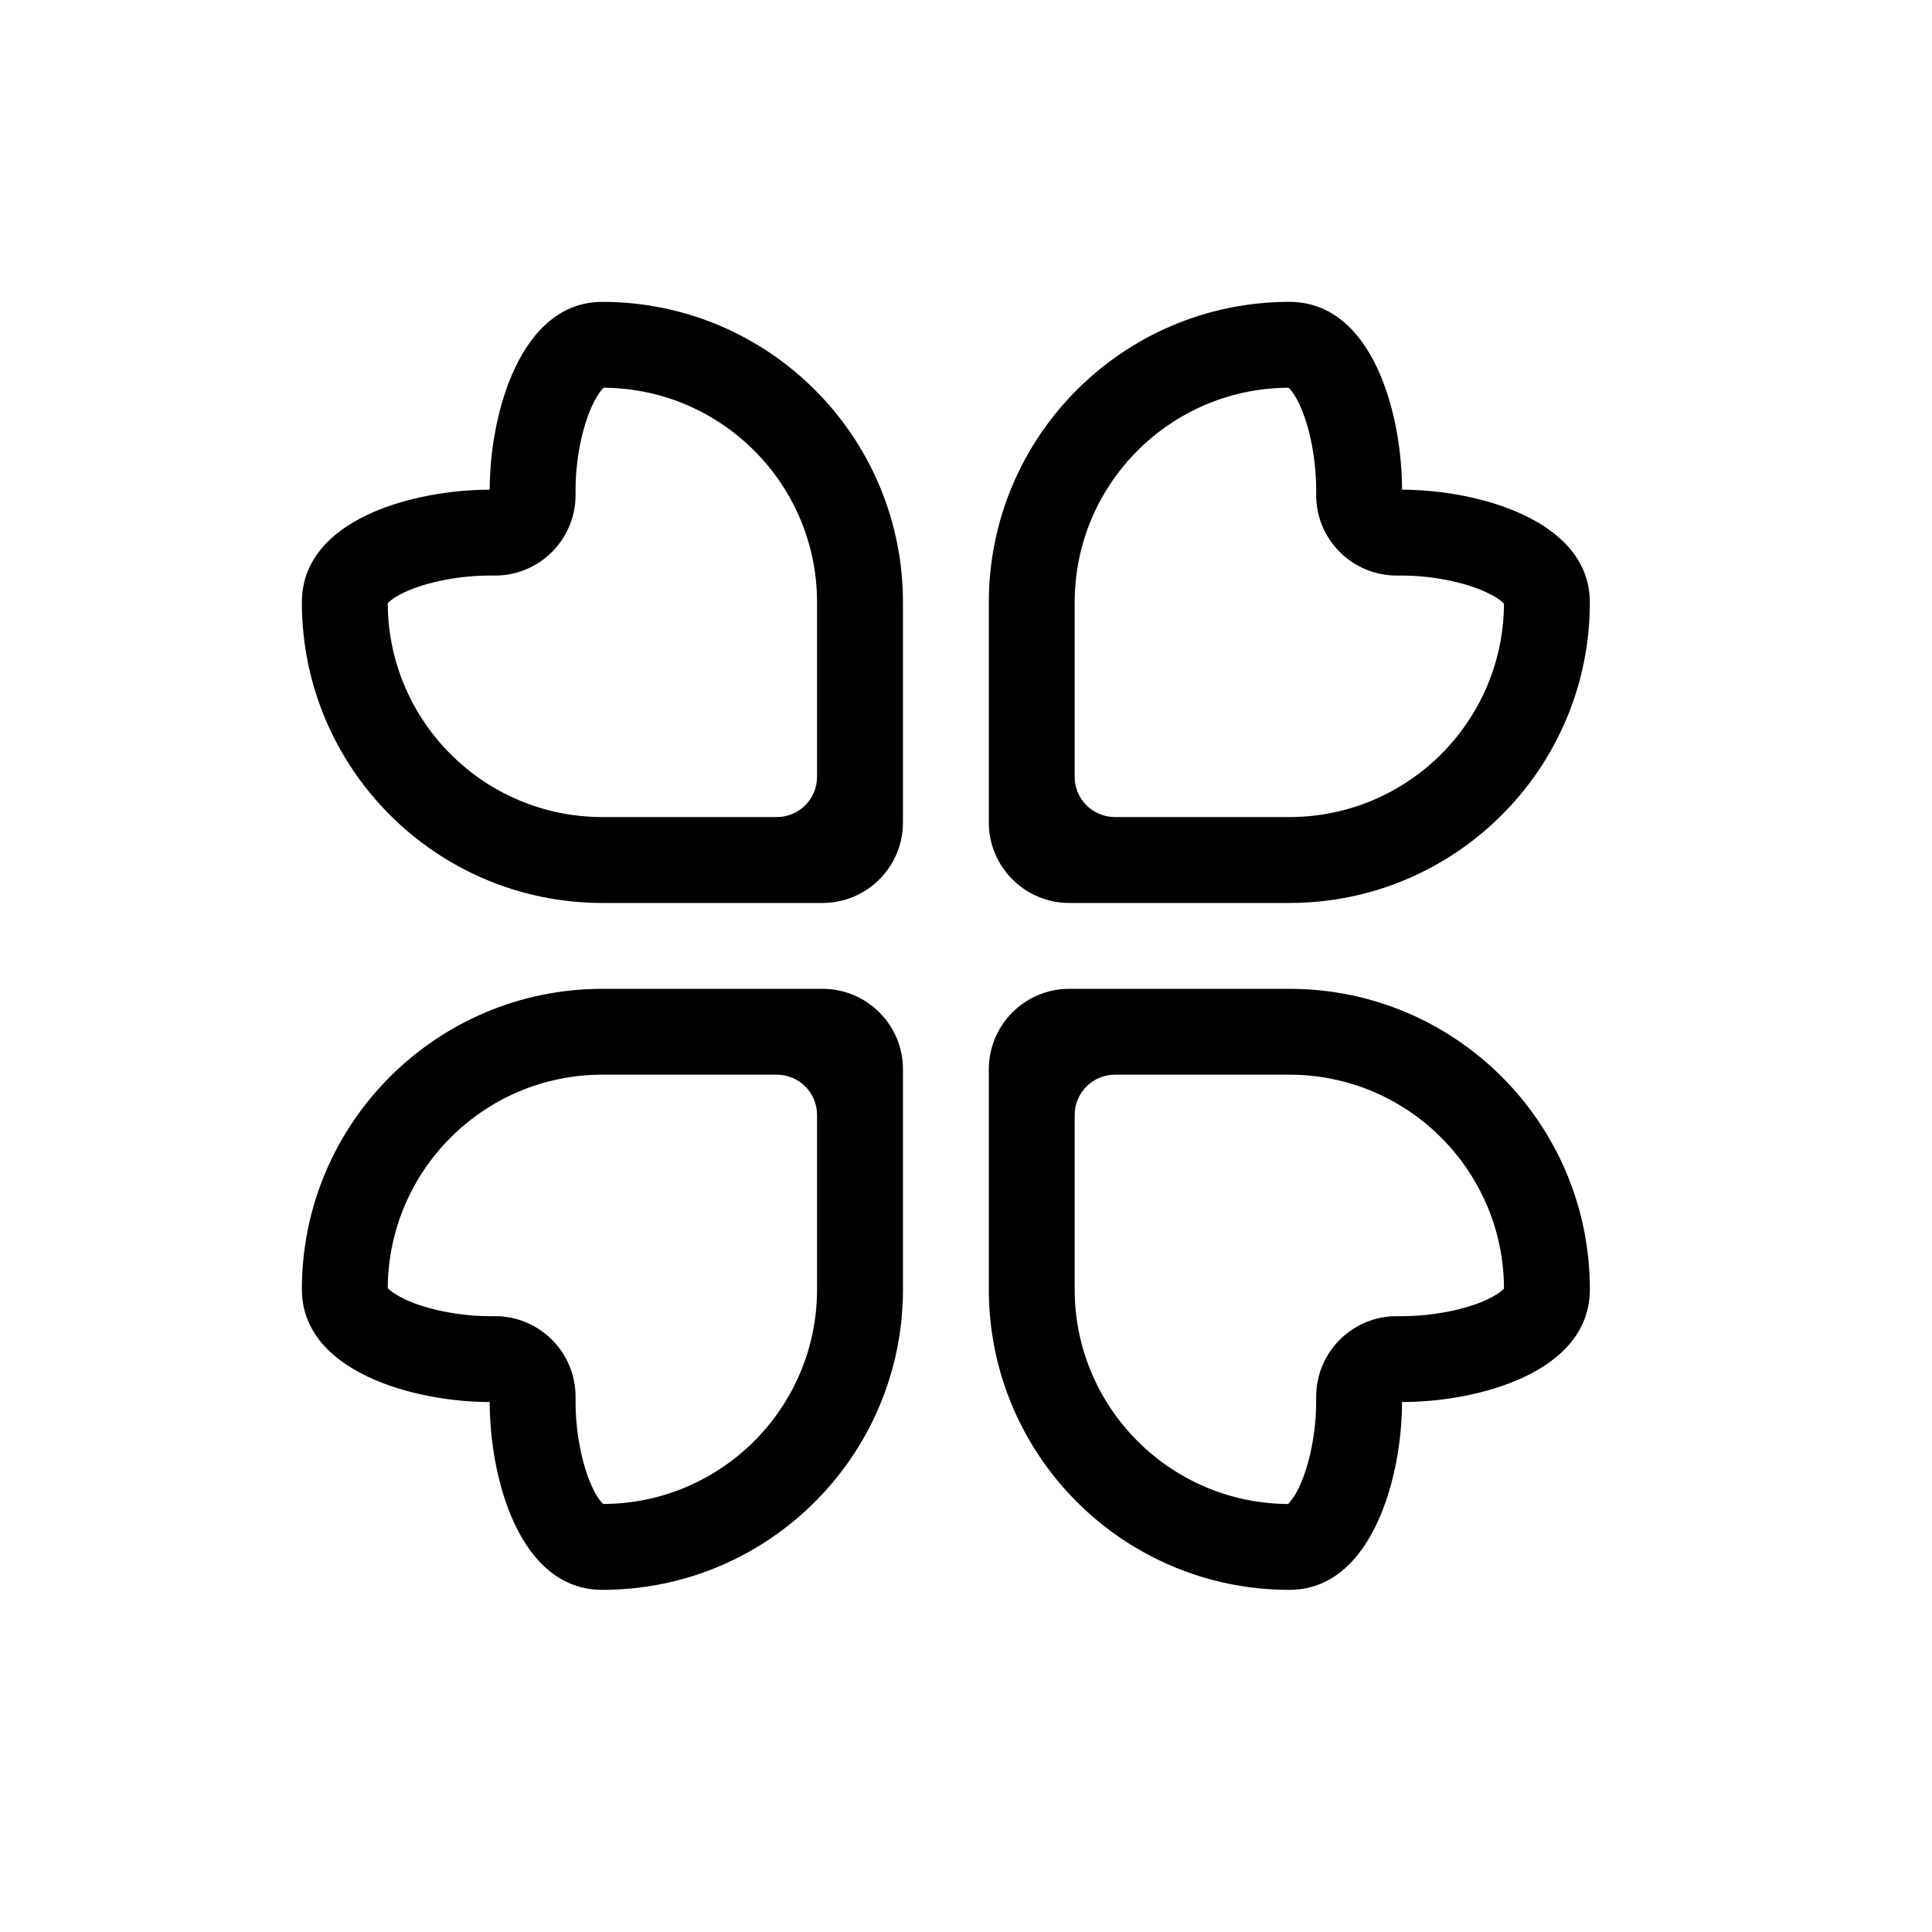 <svg width="32" height="32" viewBox="0 0 32 32" fill="none" xmlns="http://www.w3.org/2000/svg">
<path fill-rule="evenodd" clip-rule="evenodd" d="M23.222 8.111C24.467 8.111 26.333 8.613 26.333 9.978C26.333 12.727 24.105 14.956 21.356 14.956L17.711 14.956C16.975 14.956 16.378 14.359 16.378 13.622L16.378 9.978C16.378 7.229 18.606 5 21.356 5C22.74 5 23.222 6.867 23.222 8.111ZM18.467 13.533C18.099 13.533 17.8 13.235 17.8 12.867L17.8 9.978C17.8 8.018 19.385 6.429 21.343 6.422C21.374 6.45 21.442 6.528 21.522 6.696C21.701 7.077 21.8 7.633 21.8 8.111V8.2C21.8 8.936 22.397 9.533 23.133 9.533H23.222C23.693 9.533 24.25 9.634 24.633 9.817C24.801 9.896 24.881 9.966 24.911 9.999C24.9 11.953 23.312 13.533 21.356 13.533L18.467 13.533Z" fill="black"/>
<path fill-rule="evenodd" clip-rule="evenodd" d="M5 21.356C5 22.721 6.867 23.222 8.111 23.222L8.111 23.224C8.112 24.468 8.594 26.333 9.978 26.333C12.727 26.333 14.956 24.105 14.956 21.356L14.956 17.711C14.956 16.975 14.359 16.378 13.622 16.378L9.978 16.378C7.229 16.378 5 18.606 5 21.356ZM13.533 18.467C13.533 18.099 13.235 17.8 12.867 17.8L9.978 17.8C8.021 17.8 6.434 19.381 6.422 21.335C6.453 21.367 6.533 21.437 6.7 21.517C7.083 21.699 7.64 21.8 8.111 21.8H8.2C8.936 21.8 9.533 22.397 9.533 23.133V23.222C9.533 23.701 9.632 24.257 9.812 24.637C9.891 24.806 9.96 24.883 9.99 24.911C11.948 24.904 13.533 23.315 13.533 21.356L13.533 18.467Z" fill="black"/>
<path fill-rule="evenodd" clip-rule="evenodd" d="M21.356 26.333C22.721 26.333 23.222 24.467 23.222 23.222C24.467 23.222 26.333 22.74 26.333 21.356C26.333 18.606 24.105 16.378 21.356 16.378L17.711 16.378C16.975 16.378 16.378 16.975 16.378 17.711L16.378 21.356C16.378 24.105 18.606 26.333 21.356 26.333ZM18.467 17.8C18.099 17.8 17.8 18.099 17.8 18.467L17.8 21.356C17.8 23.312 19.381 24.9 21.335 24.911C21.367 24.881 21.437 24.801 21.517 24.633C21.699 24.25 21.8 23.693 21.8 23.222V23.133C21.8 22.397 22.397 21.8 23.133 21.8H23.222C23.701 21.8 24.257 21.701 24.637 21.522C24.806 21.442 24.883 21.374 24.911 21.343C24.904 19.385 23.315 17.8 21.356 17.8L18.467 17.8Z" fill="black"/>
<path fill-rule="evenodd" clip-rule="evenodd" d="M9.978 5C8.613 5 8.112 6.865 8.111 8.109V8.111C6.867 8.111 5 8.594 5 9.978C5 12.727 7.229 14.956 9.978 14.956L13.622 14.956C14.359 14.956 14.956 14.359 14.956 13.622L14.956 9.978C14.956 7.229 12.727 5 9.978 5ZM12.867 13.533C13.235 13.533 13.533 13.235 13.533 12.867L13.533 9.978C13.533 8.021 11.953 6.434 9.999 6.422C9.966 6.453 9.896 6.533 9.817 6.7C9.634 7.083 9.533 7.64 9.533 8.111V8.2C9.533 8.936 8.936 9.533 8.2 9.533H8.111C7.633 9.533 7.077 9.632 6.696 9.812C6.528 9.891 6.45 9.96 6.422 9.99C6.429 11.948 8.018 13.533 9.978 13.533L12.867 13.533Z" fill="black"/>
</svg>

